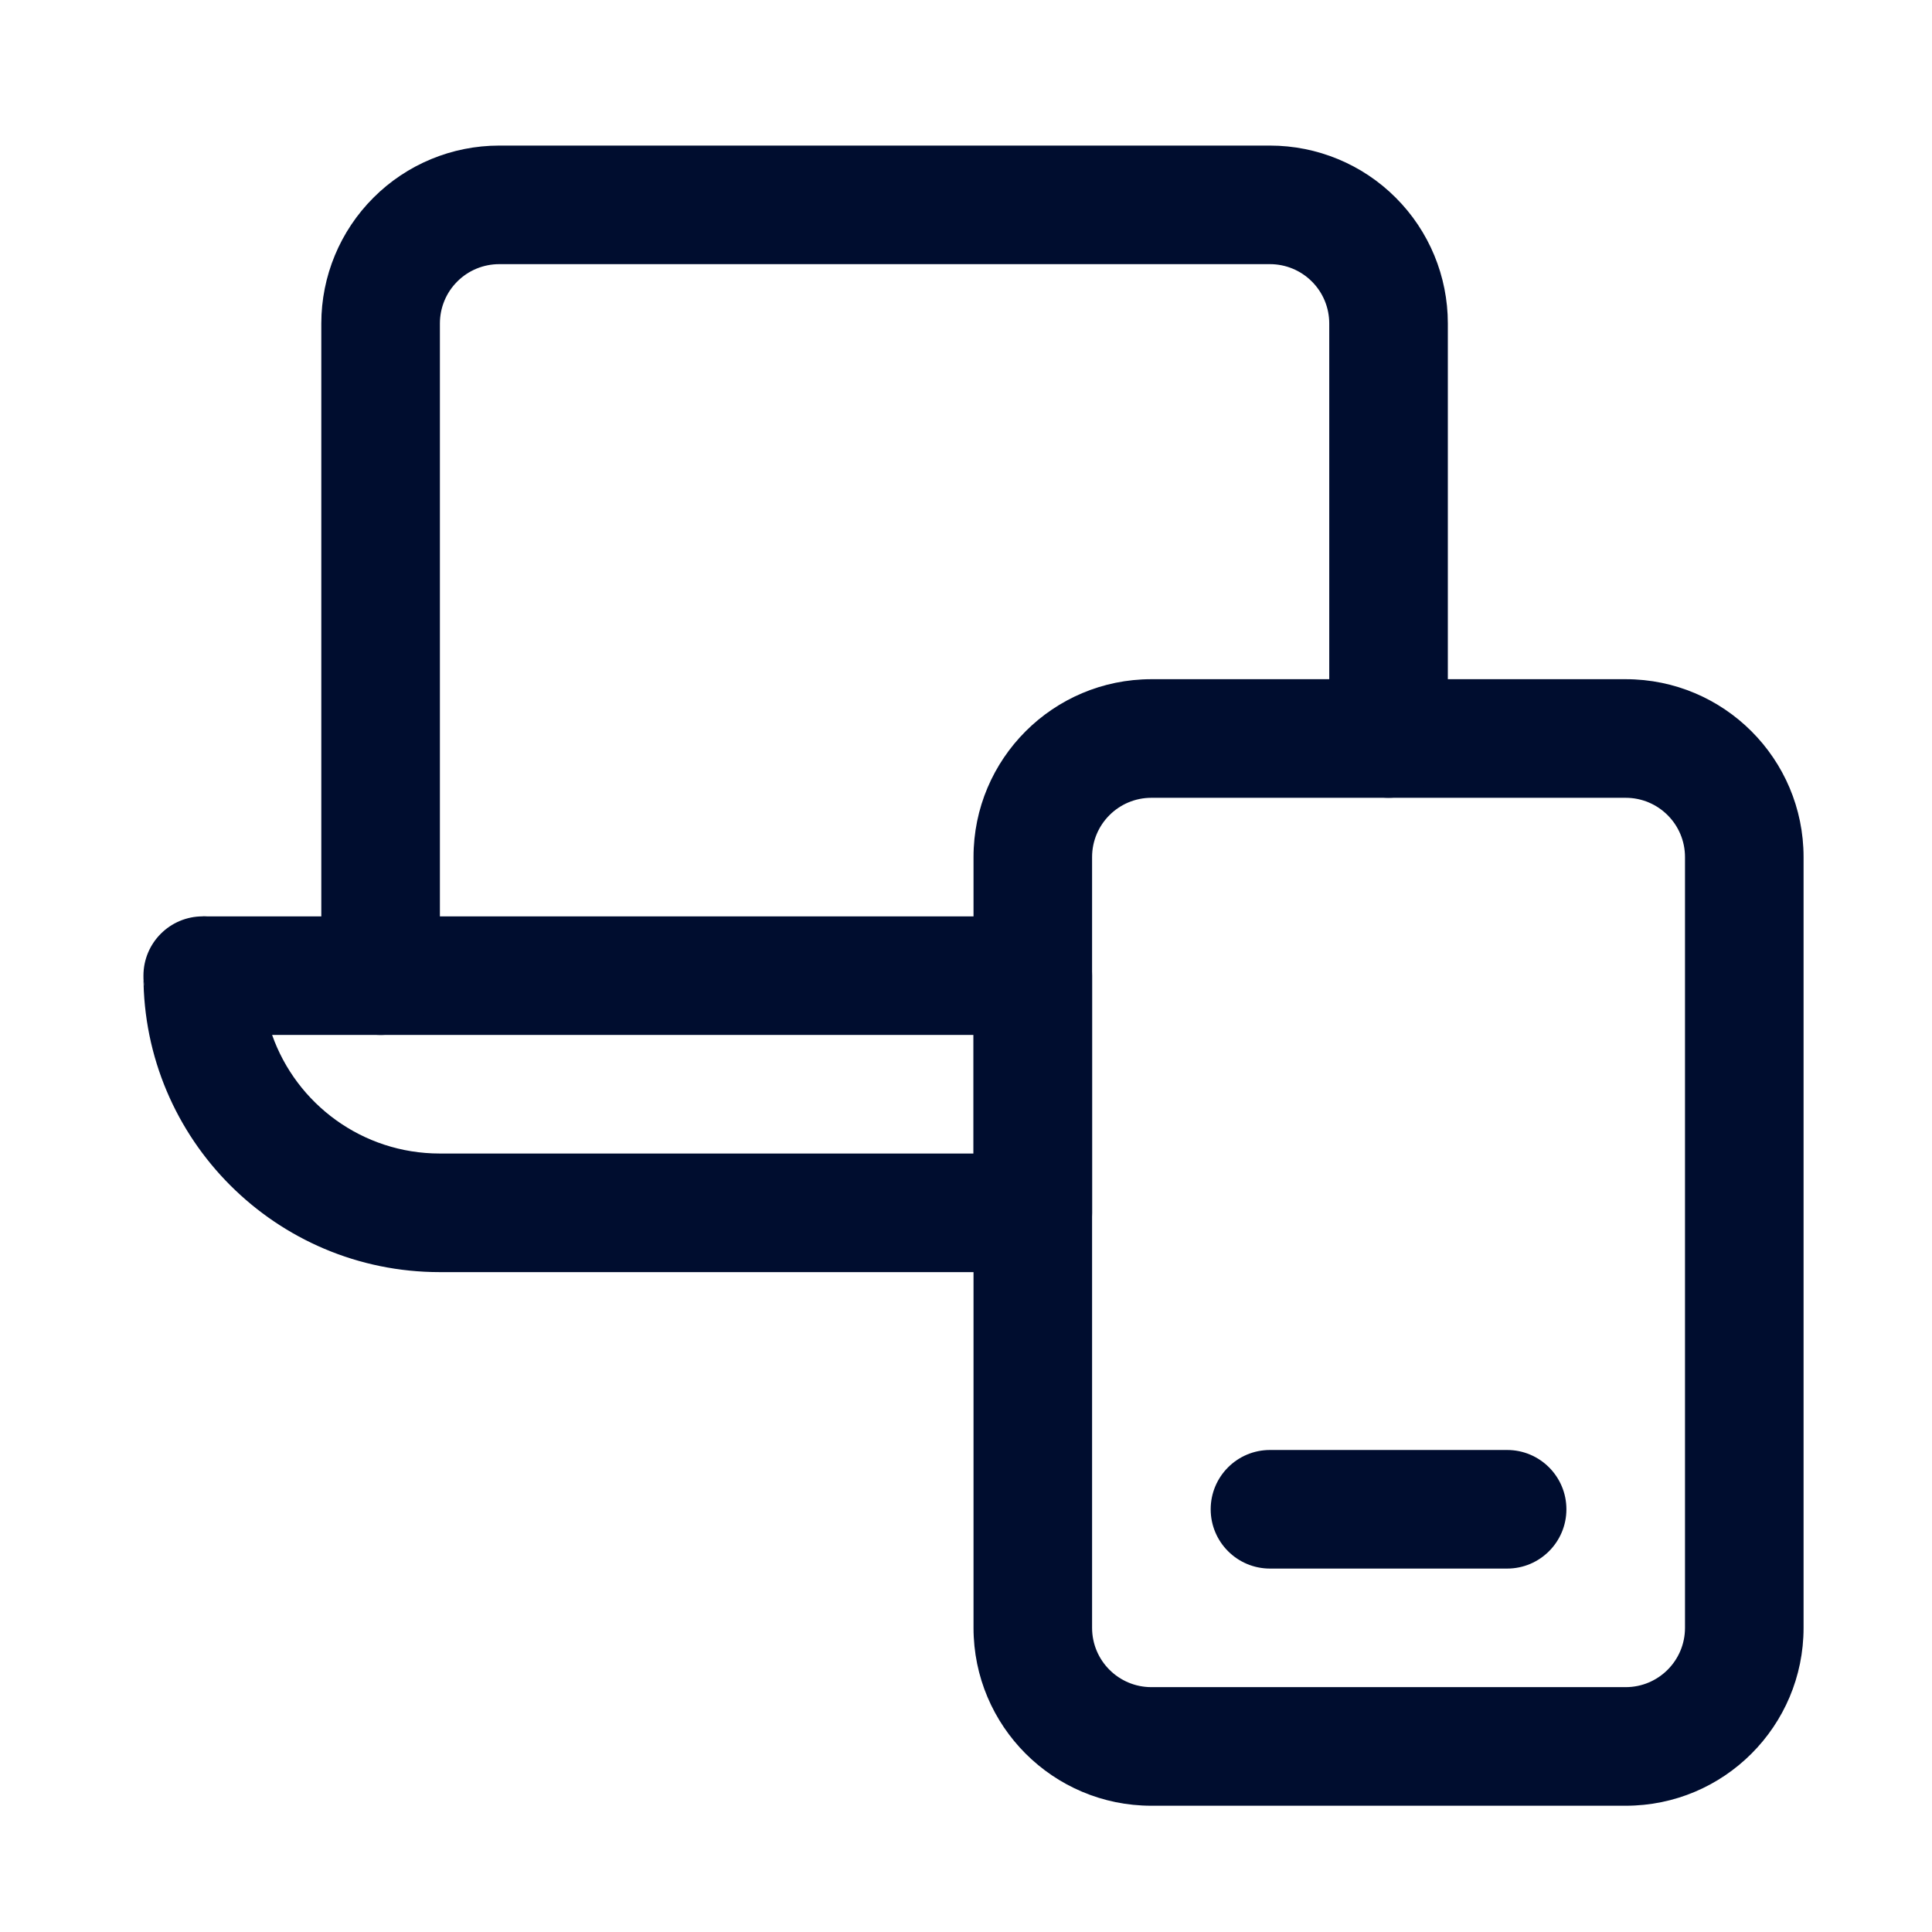 <svg width="65" height="65" viewBox="0 0 65 65" fill="none" xmlns="http://www.w3.org/2000/svg">
<path fill-rule="evenodd" clip-rule="evenodd" d="M60.679 28.835C60.679 25.53 58.001 22.851 54.695 22.851H38.737C35.432 22.851 32.753 25.53 32.753 28.835C32.753 35.36 32.753 48.242 32.753 54.767C32.753 58.073 35.432 60.752 38.737 60.752H54.695C58.001 60.752 60.679 58.073 60.679 54.767V28.835ZM56.69 28.835V54.767C56.69 55.869 55.796 56.762 54.695 56.762H38.737C37.636 56.762 36.742 55.869 36.742 54.767C36.742 48.242 36.742 35.36 36.742 28.835C36.742 27.734 37.636 26.841 38.737 26.841H54.695C55.796 26.841 56.69 27.734 56.69 28.835Z" fill="#000D2F"/>
<path fill-rule="evenodd" clip-rule="evenodd" d="M42.727 52.773H50.706C51.807 52.773 52.7 51.879 52.7 50.778C52.7 49.677 51.807 48.783 50.706 48.783H42.727C41.626 48.783 40.732 49.677 40.732 50.778C40.732 51.879 41.626 52.773 42.727 52.773ZM36.742 32.825C36.742 31.724 35.849 30.83 34.748 30.83H6.821C6.821 30.83 4.826 34.7 4.826 32.829C4.826 38.334 9.29 42.799 14.796 42.799C23.05 42.799 34.748 42.799 34.748 42.799C35.849 42.799 36.742 41.905 36.742 40.804V32.825ZM9.155 34.82H32.753V38.809H14.796C12.191 38.809 9.974 37.144 9.155 34.82Z" fill="#000D2F"/>
<path fill-rule="evenodd" clip-rule="evenodd" d="M14.8 32.825V10.882C14.8 10.354 15.009 9.845 15.384 9.472C15.757 9.097 16.266 8.887 16.795 8.887H42.727C43.255 8.887 43.764 9.097 44.137 9.472C44.512 9.845 44.721 10.354 44.721 10.882V24.846C44.721 25.947 45.615 26.84 46.716 26.84C47.817 26.84 48.711 25.947 48.711 24.846C48.711 24.846 48.711 16.172 48.711 10.882C48.711 9.294 48.081 7.772 46.958 6.651C45.837 5.528 44.315 4.898 42.727 4.898C36.202 4.898 23.32 4.898 16.795 4.898C15.207 4.898 13.685 5.528 12.564 6.651C11.441 7.772 10.81 9.294 10.81 10.882V32.825C10.81 33.926 11.704 34.82 12.805 34.82C13.906 34.82 14.8 33.926 14.8 32.825Z" fill="#000D2F"/>
<path d="M6.821 34.82C7.922 34.82 8.815 33.926 8.815 32.825C8.815 31.723 7.922 30.83 6.821 30.83C5.719 30.83 4.826 31.723 4.826 32.825C4.826 33.926 5.719 34.82 6.821 34.82Z" fill="#000D2F"/>
</svg>
